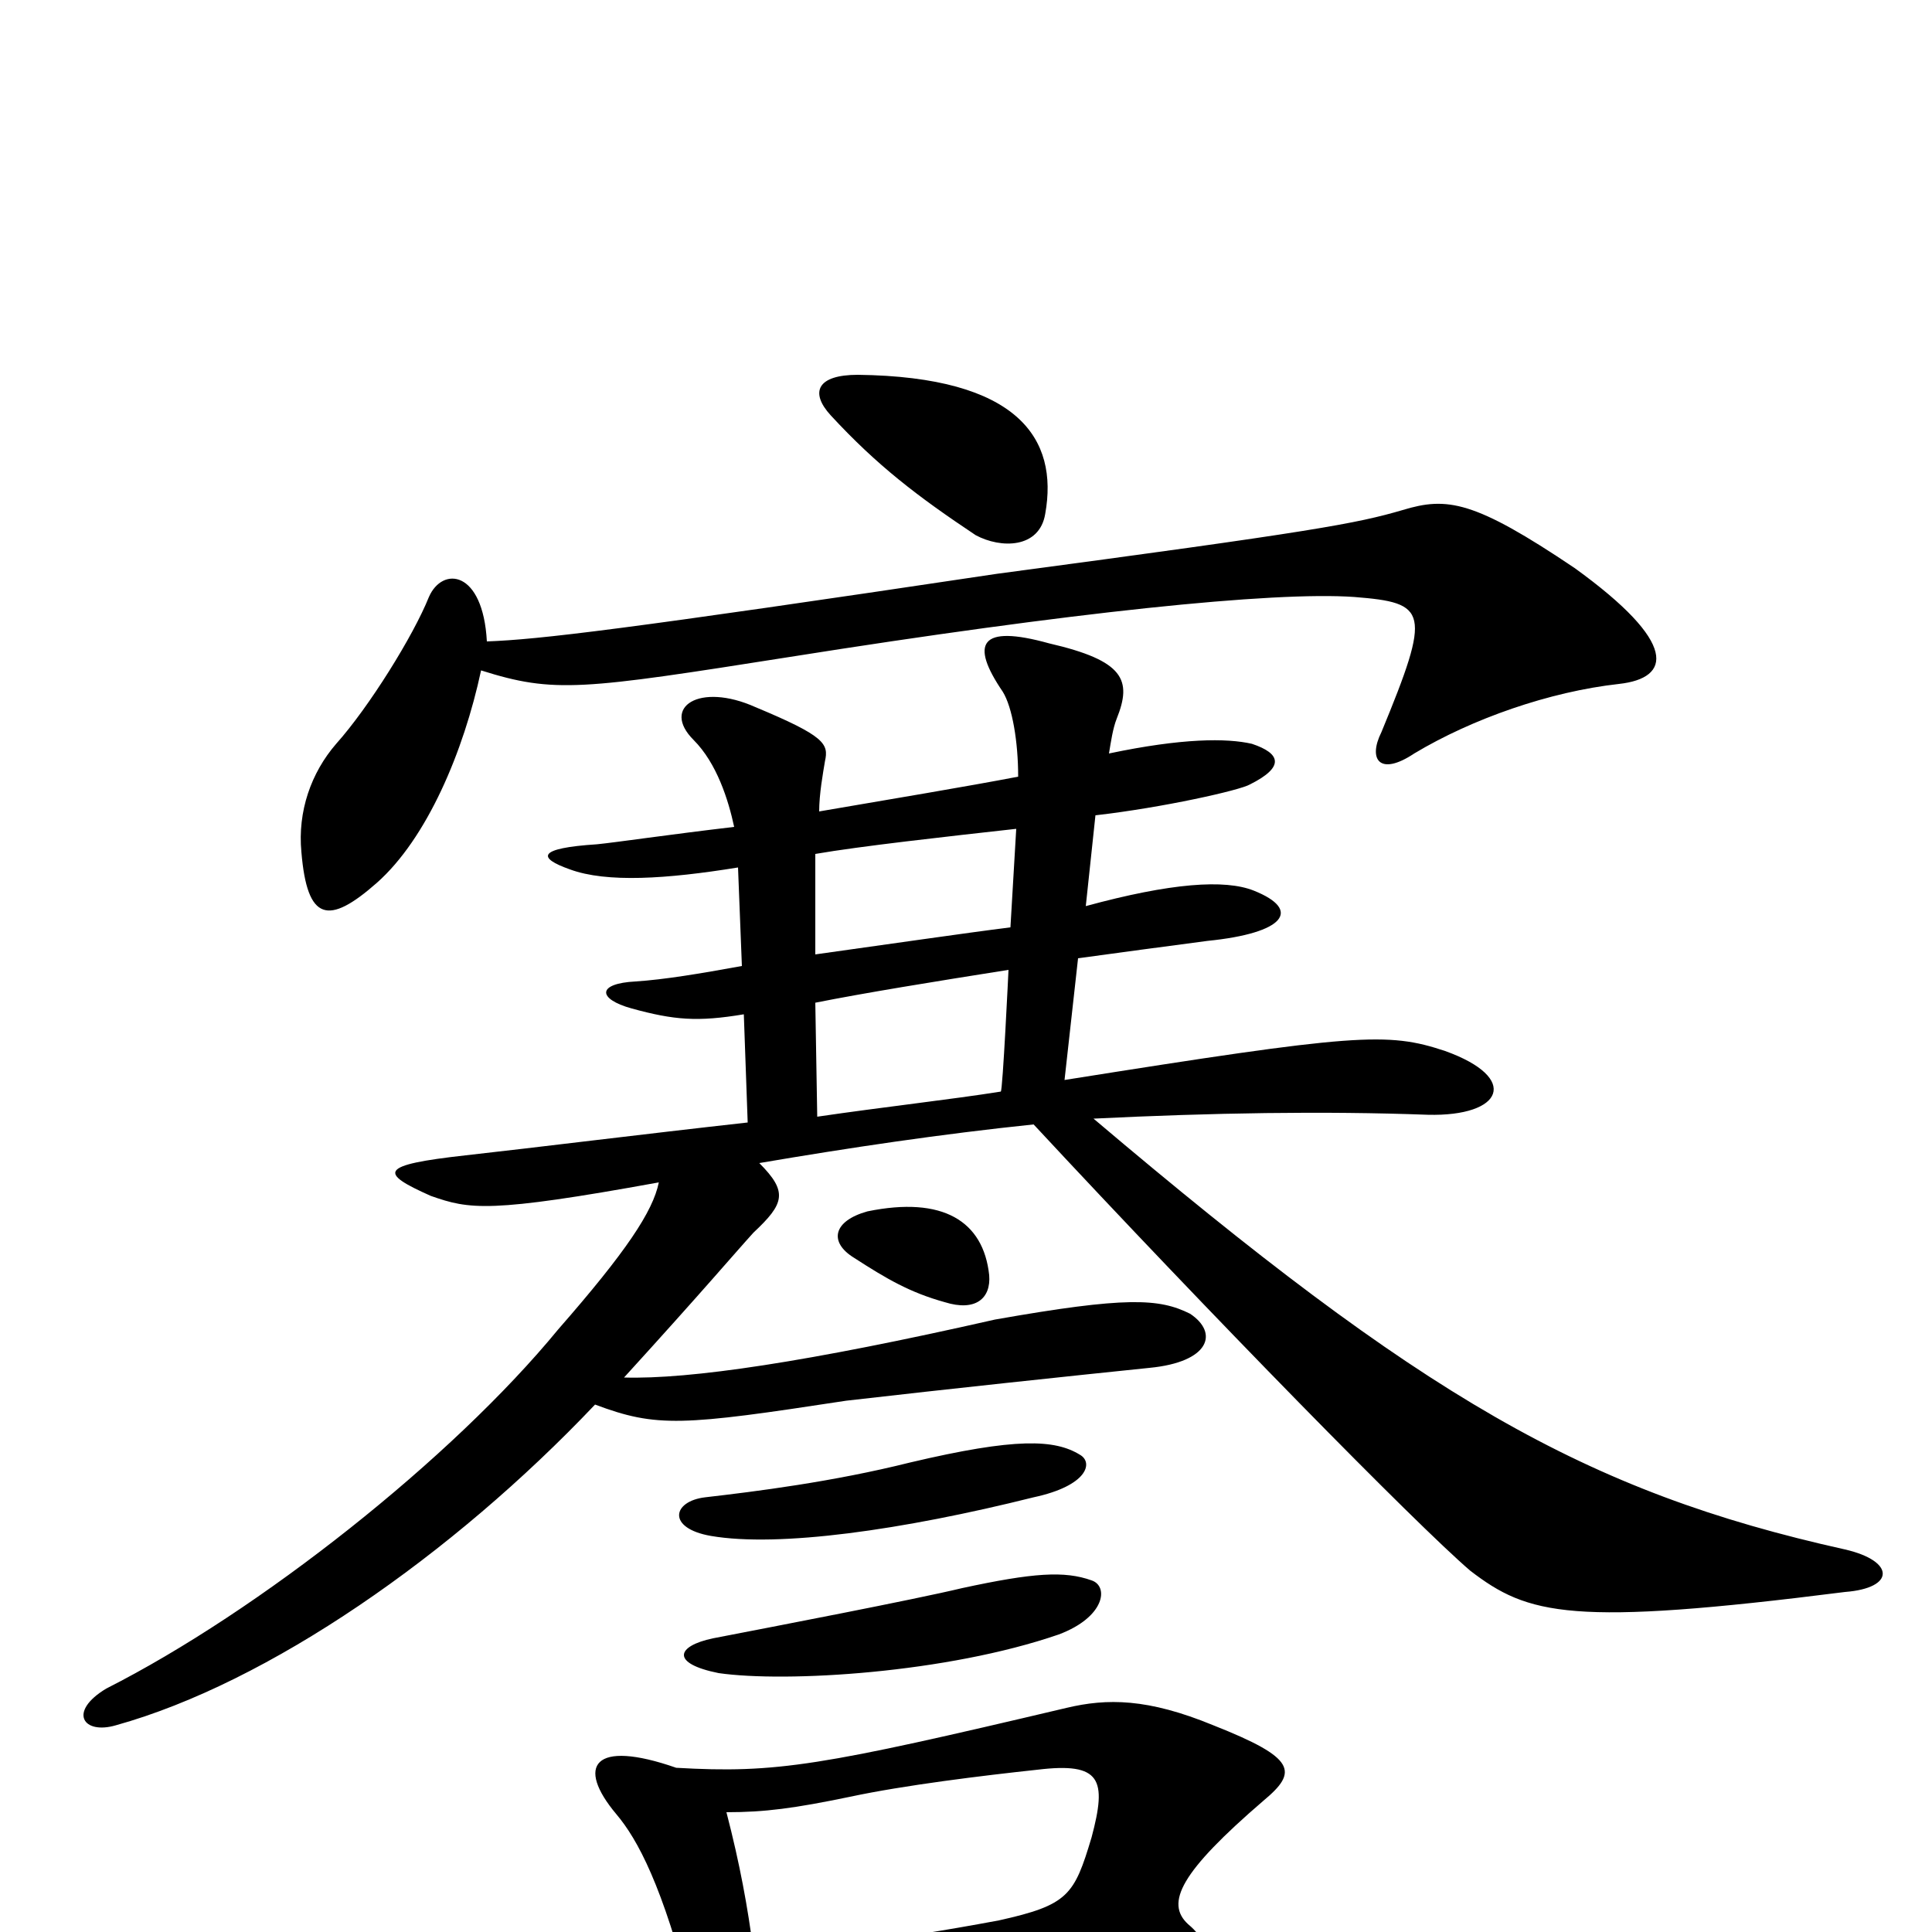 <svg xmlns="http://www.w3.org/2000/svg" viewBox="0 -1000 1000 1000">
	<path fill="#000000" d="M541 -734C548 -773 527 -805 444 -806C423 -806 419 -797 430 -785C454 -759 475 -743 505 -723C518 -716 538 -716 541 -734ZM838 -646C865 -649 869 -667 815 -706C763 -741 749 -743 726 -736C702 -729 681 -725 516 -703C322 -674 279 -669 252 -668C250 -705 229 -707 222 -691C214 -671 191 -634 174 -615C161 -600 154 -580 156 -559C159 -523 170 -521 195 -543C221 -566 240 -611 249 -653C287 -641 301 -643 409 -660C554 -683 659 -694 701 -691C739 -688 741 -684 715 -621C708 -607 714 -598 732 -610C762 -628 802 -642 838 -646ZM955 -176C981 -178 981 -192 955 -198C820 -228 736 -277 566 -421C627 -424 685 -425 739 -423C778 -422 787 -442 748 -456C718 -466 702 -465 551 -441L558 -504C580 -507 602 -510 625 -513C665 -517 674 -529 649 -539C634 -545 606 -543 562 -531L567 -578C602 -582 642 -591 647 -594C665 -603 663 -610 648 -615C635 -618 612 -618 574 -610C575 -616 576 -623 578 -628C586 -648 582 -658 543 -667C507 -677 502 -667 519 -642C524 -634 527 -616 527 -598C501 -593 459 -586 424 -580C424 -589 426 -600 427 -606C429 -615 427 -619 391 -634C362 -647 342 -634 359 -617C371 -605 377 -586 380 -572C346 -568 319 -564 309 -563C278 -561 278 -556 295 -550C314 -543 345 -545 382 -551L384 -500C362 -496 344 -493 329 -492C309 -491 309 -483 327 -478C349 -472 361 -471 385 -475L387 -419C333 -413 277 -406 241 -402C196 -397 196 -393 223 -381C243 -374 253 -372 341 -388C338 -373 324 -352 289 -312C234 -245 134 -166 55 -126C35 -114 43 -102 60 -107C139 -129 234 -195 308 -273C340 -261 353 -262 438 -275C490 -281 556 -288 595 -292C626 -295 631 -310 616 -320C600 -328 583 -329 515 -317C418 -295 357 -286 323 -287C364 -332 380 -351 390 -362C406 -377 408 -383 393 -398C440 -406 487 -413 535 -418C627 -319 733 -211 761 -187C791 -164 813 -158 955 -176ZM512 -340C509 -368 488 -381 449 -373C431 -368 429 -357 442 -349C459 -338 471 -331 489 -326C505 -321 513 -328 512 -340ZM559 -247C546 -255 526 -256 471 -243C431 -233 391 -228 365 -225C348 -223 345 -209 368 -205C403 -199 467 -208 535 -225C563 -231 566 -243 559 -247ZM565 -182C551 -187 535 -186 498 -178C473 -172 400 -158 369 -152C350 -148 347 -139 372 -134C407 -129 490 -134 548 -154C572 -163 574 -179 565 -182ZM654 -68C672 -83 671 -90 628 -107C594 -121 573 -121 552 -116C425 -86 402 -82 350 -85C307 -100 298 -86 319 -61C330 -48 343 -24 358 35C367 67 391 75 392 34C421 34 445 33 501 27C519 25 576 23 592 24C623 26 632 10 615 -4C603 -15 611 -31 654 -68ZM526 -571L523 -520C499 -517 458 -511 422 -506V-558C445 -562 490 -567 526 -571ZM522 -498C522 -498 519 -435 518 -435C493 -431 457 -427 423 -422L422 -481C447 -486 484 -492 522 -498ZM565 -49C556 -19 553 -14 517 -6C458 5 420 9 390 10C387 -13 383 -35 376 -62C396 -62 411 -64 440 -70C468 -76 509 -81 537 -84C570 -88 573 -79 565 -49Z"/>
</svg>
